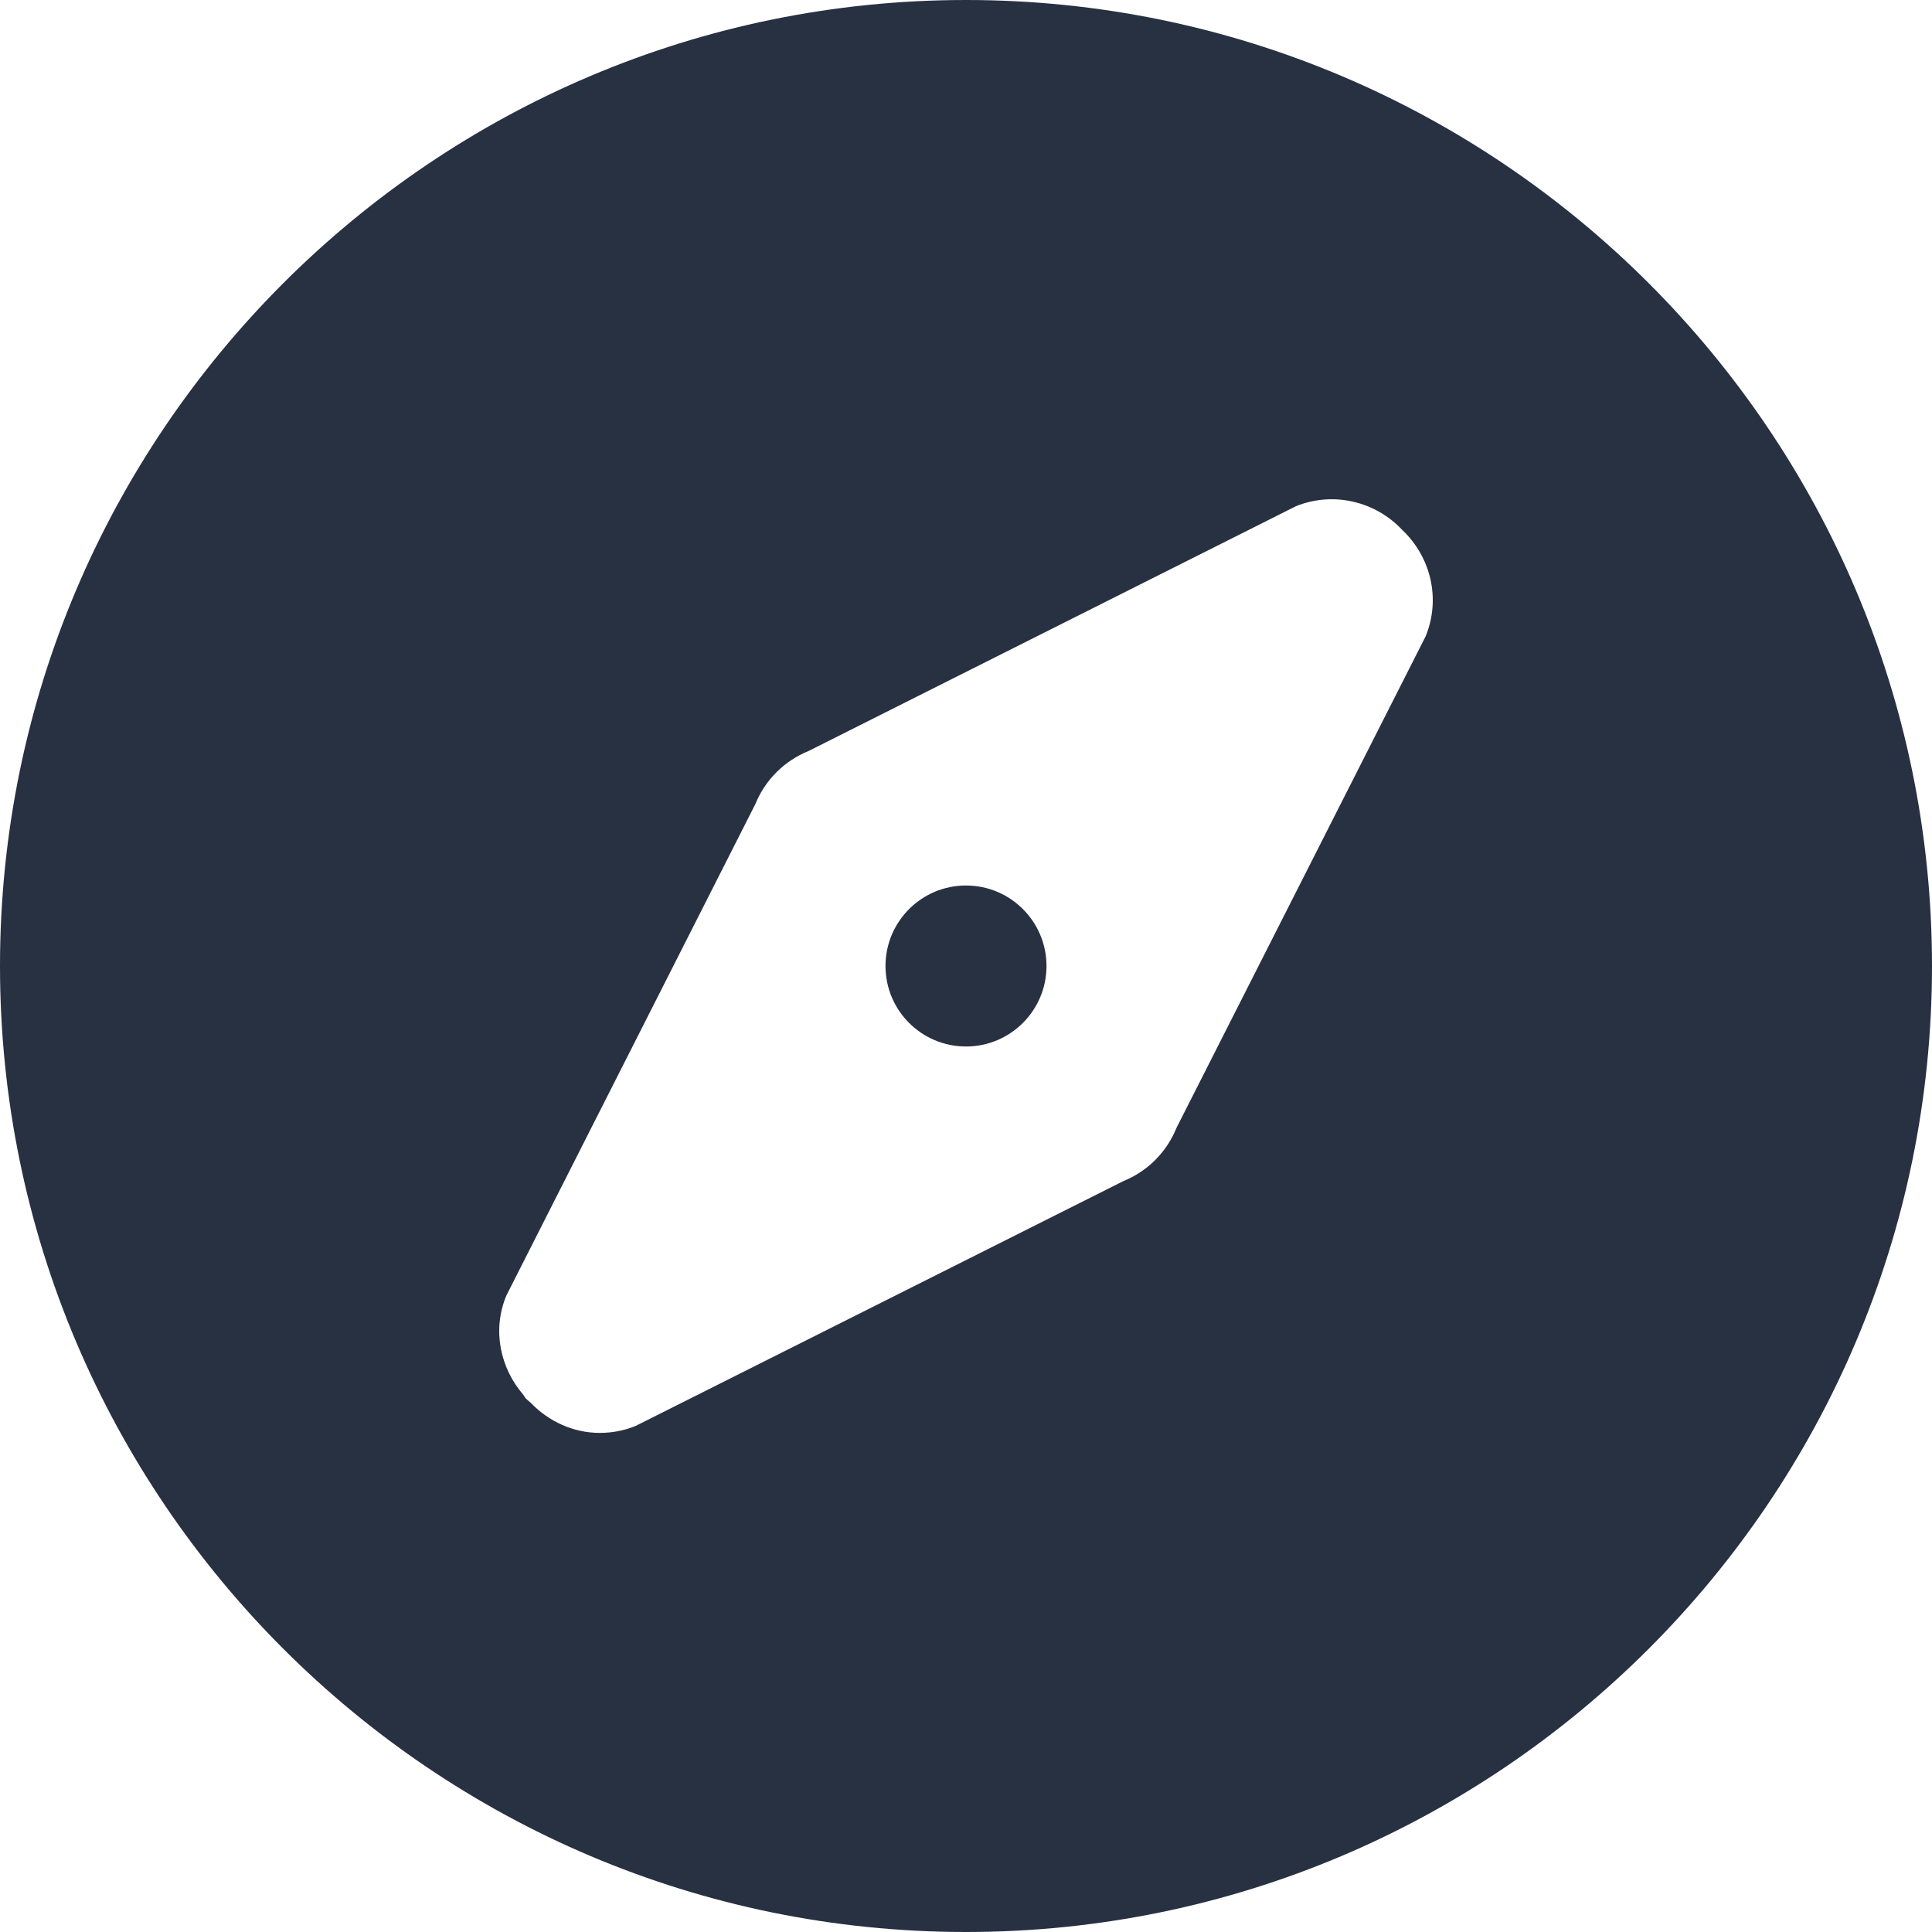 <svg width="24" height="24" viewBox="0 0 24 24" fill="none" xmlns="http://www.w3.org/2000/svg">
<path fill-rule="evenodd" clip-rule="evenodd" d="M0 12C0 18.617 5.383 24 12 24C18.617 24 24 18.617 24 12C24 5.382 18.617 0 12 0C5.383 0 0 5.382 0 12ZM6.53 17.37C6.523 17.363 6.518 17.354 6.513 17.345C6.51 17.34 6.506 17.334 6.502 17.328C6.216 16.997 6.111 16.529 6.289 16.096L9.384 9.987C9.506 9.687 9.745 9.45 10.045 9.329L16.101 6.287C16.574 6.099 17.092 6.234 17.418 6.582C17.769 6.913 17.903 7.431 17.71 7.904L14.614 14.012C14.492 14.314 14.255 14.55 13.955 14.672L7.899 17.712C7.752 17.773 7.599 17.8 7.45 17.8C7.125 17.8 6.819 17.66 6.595 17.428C6.587 17.421 6.579 17.414 6.571 17.407L6.571 17.407C6.557 17.395 6.543 17.384 6.53 17.37ZM12 13C12.552 13 13 12.552 13 12C13 11.448 12.552 11 12 11C11.448 11 11 11.448 11 12C11 12.552 11.448 13 12 13Z" fill="#273142"/>
</svg>
